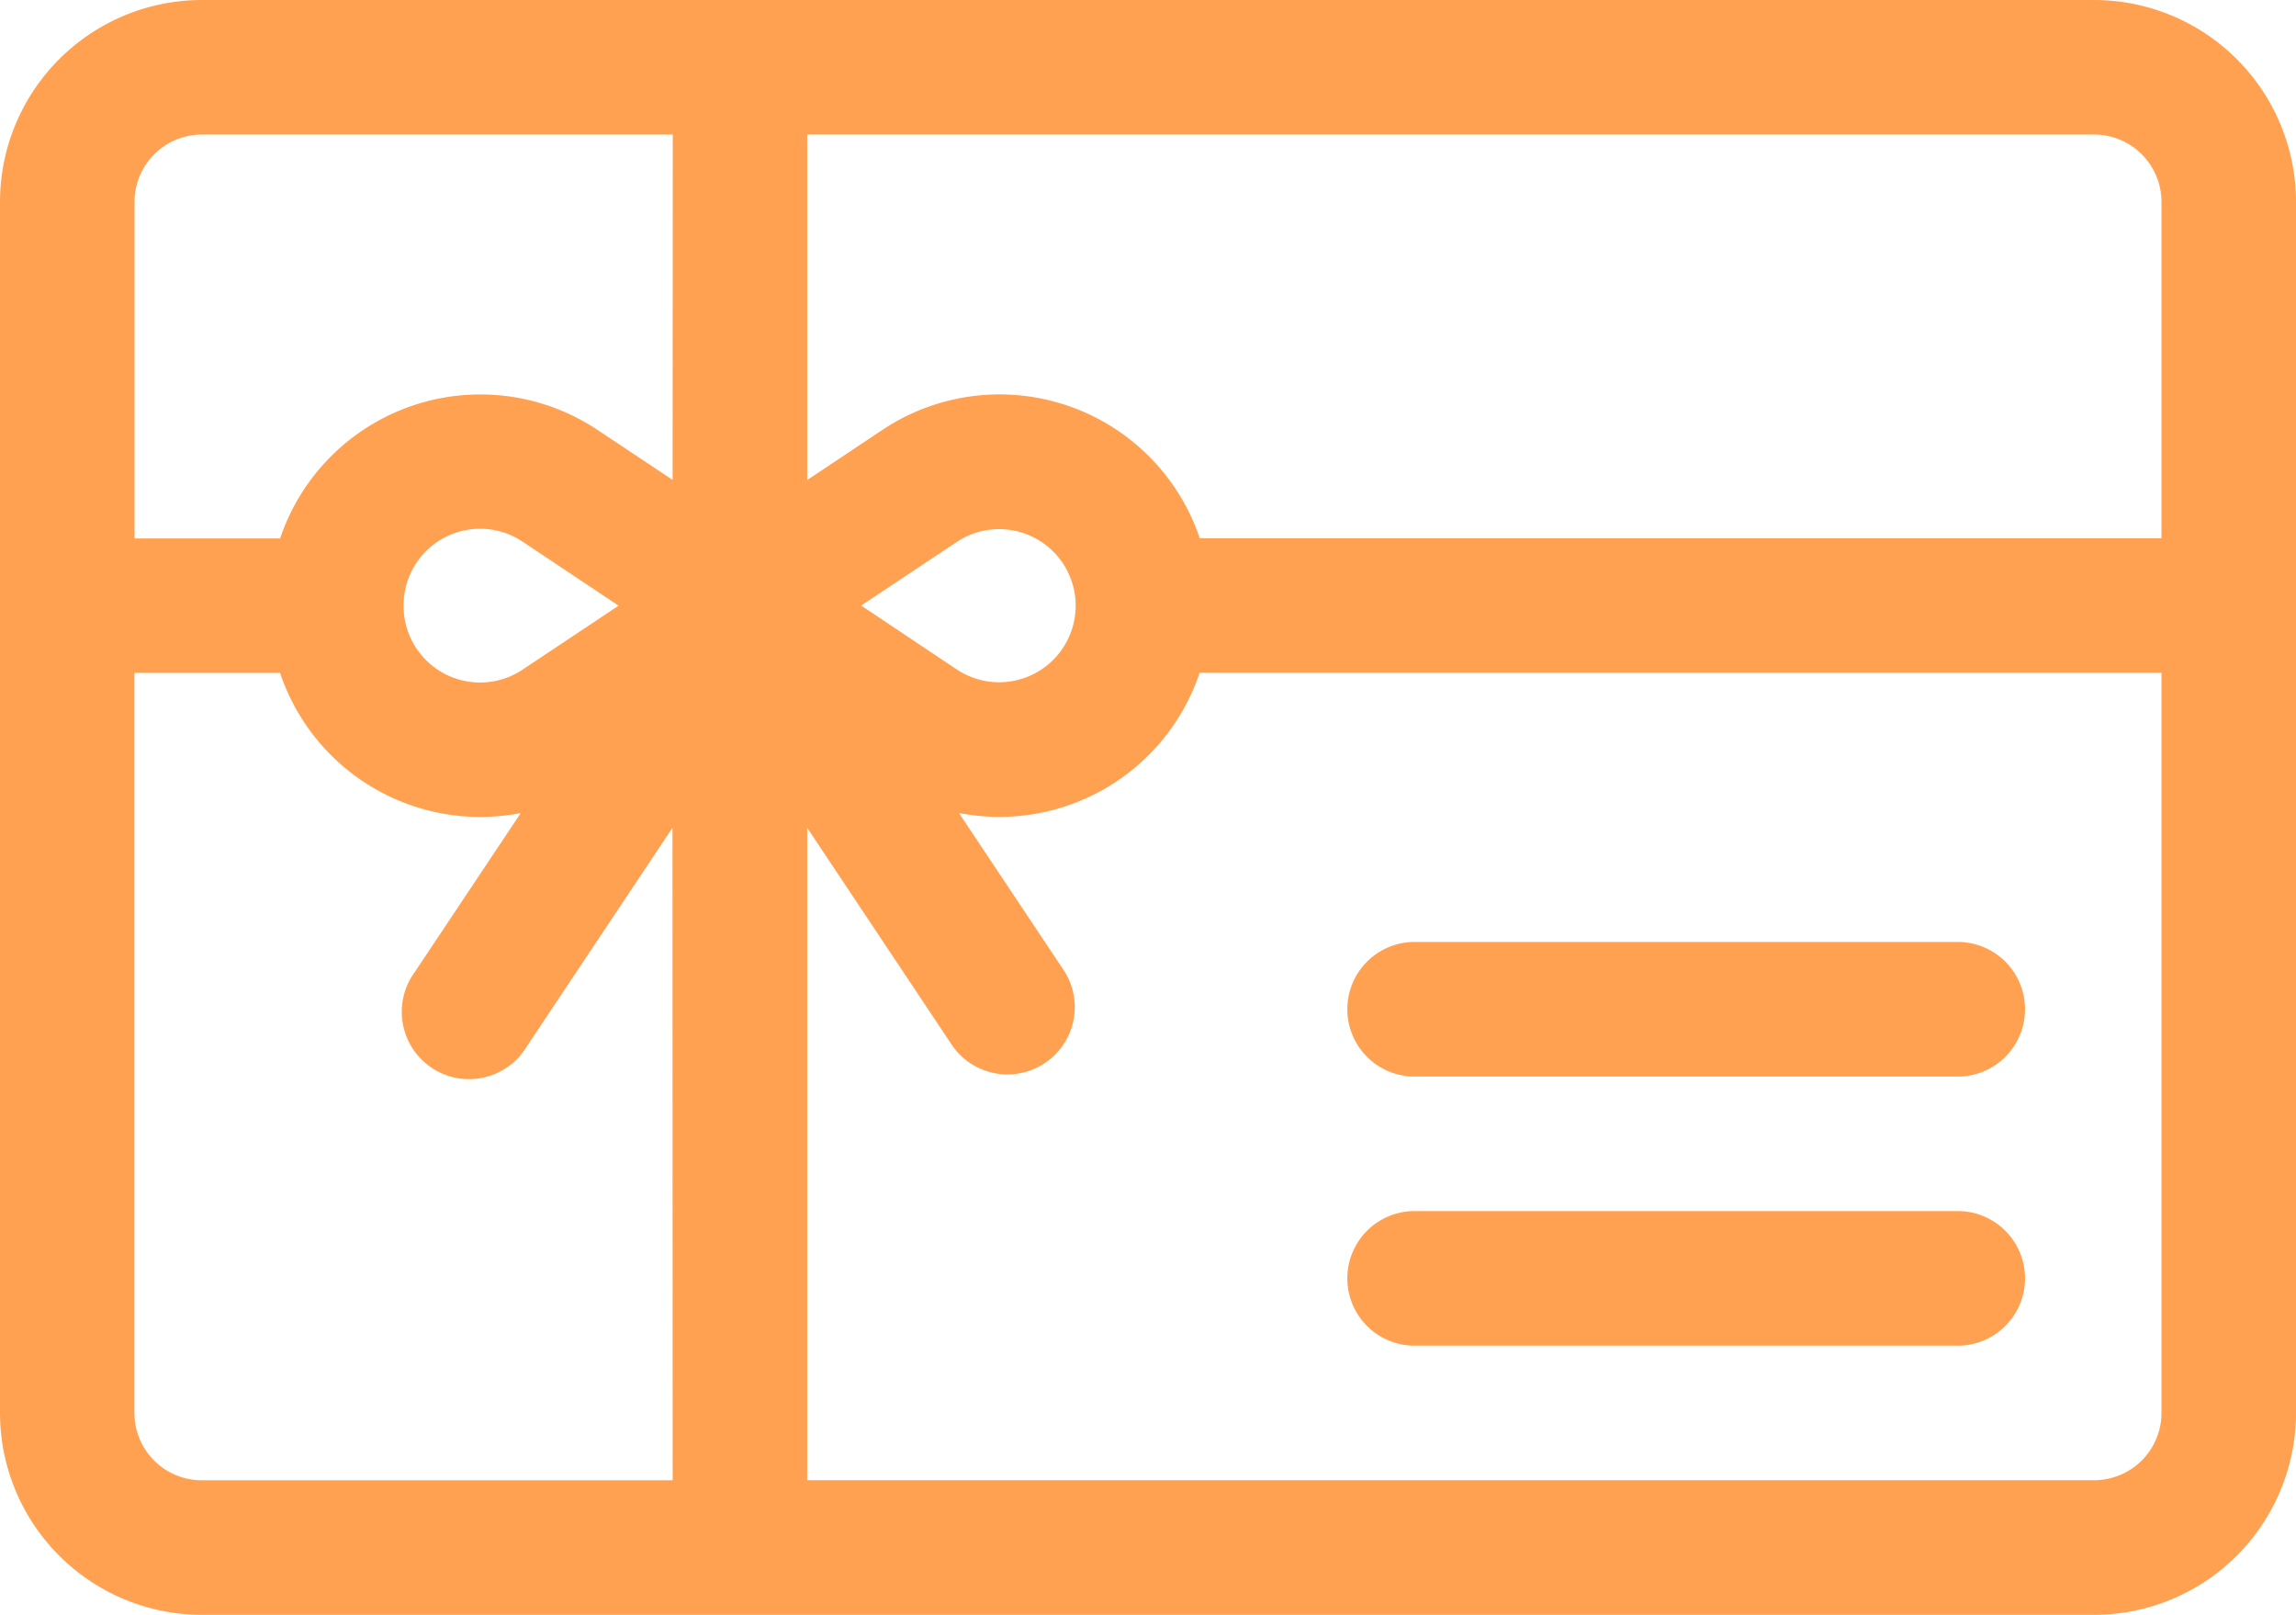 <svg xmlns="http://www.w3.org/2000/svg" width="39" height="27.422" viewBox="0 0 39 27.422">
  <g id="gift-card" transform="translate(0 -76)">
    <g id="Grupo_82" data-name="Grupo 82" transform="translate(0 76)">
      <g id="Grupo_81" data-name="Grupo 81">
        <path id="Trazado_87" data-name="Trazado 87" d="M35.572,76H3.428A3.432,3.432,0,0,0,0,79.428V99.994a3.432,3.432,0,0,0,3.428,3.428H35.572A3.432,3.432,0,0,0,39,99.994V79.428A3.432,3.432,0,0,0,35.572,76ZM11.426,101.137h-8a1.144,1.144,0,0,1-1.143-1.143V87.426H4.757a3.587,3.587,0,0,0,4.089,2.38l-1.8,2.7a1.143,1.143,0,1,0,1.9,1.267l2.477-3.716ZM6.855,86.282A1.3,1.3,0,0,1,8.88,85.2l1.628,1.085L8.88,87.369A1.3,1.3,0,0,1,6.855,86.282Zm4.57-2.133L10.148,83.3a3.588,3.588,0,0,0-5.39,1.844H2.285V79.428a1.144,1.144,0,0,1,1.143-1.143h8ZM36.715,99.994a1.144,1.144,0,0,1-1.143,1.142H13.711V90.057l2.477,3.716a1.143,1.143,0,0,0,1.9-1.268l-1.8-2.7a3.586,3.586,0,0,0,4.089-2.38H36.715ZM14.628,86.283,16.256,85.2a1.3,1.3,0,1,1,0,2.171Zm22.087-1.143H20.379A3.588,3.588,0,0,0,14.989,83.3l-1.278.852V78.285H35.572a1.144,1.144,0,0,1,1.143,1.143Z" transform="translate(0 -76)" fill="#ffa150"/>
      </g>
    </g>
    <g id="Grupo_84" data-name="Grupo 84" transform="translate(22.852 91.996)">
      <g id="Grupo_83" data-name="Grupo 83">
        <path id="Trazado_88" data-name="Trazado 88" d="M310.436,286h-9.293a1.143,1.143,0,0,0,0,2.285h9.293a1.143,1.143,0,0,0,0-2.285Z" transform="translate(-300 -286)" fill="#ffa150"/>
      </g>
    </g>
    <g id="Grupo_86" data-name="Grupo 86" transform="translate(22.852 96.566)">
      <g id="Grupo_85" data-name="Grupo 85">
        <path id="Trazado_89" data-name="Trazado 89" d="M310.436,346h-9.293a1.143,1.143,0,0,0,0,2.285h9.293a1.143,1.143,0,0,0,0-2.285Z" transform="translate(-300 -346)" fill="#ffa150"/>
      </g>
    </g>
  </g>
</svg>
